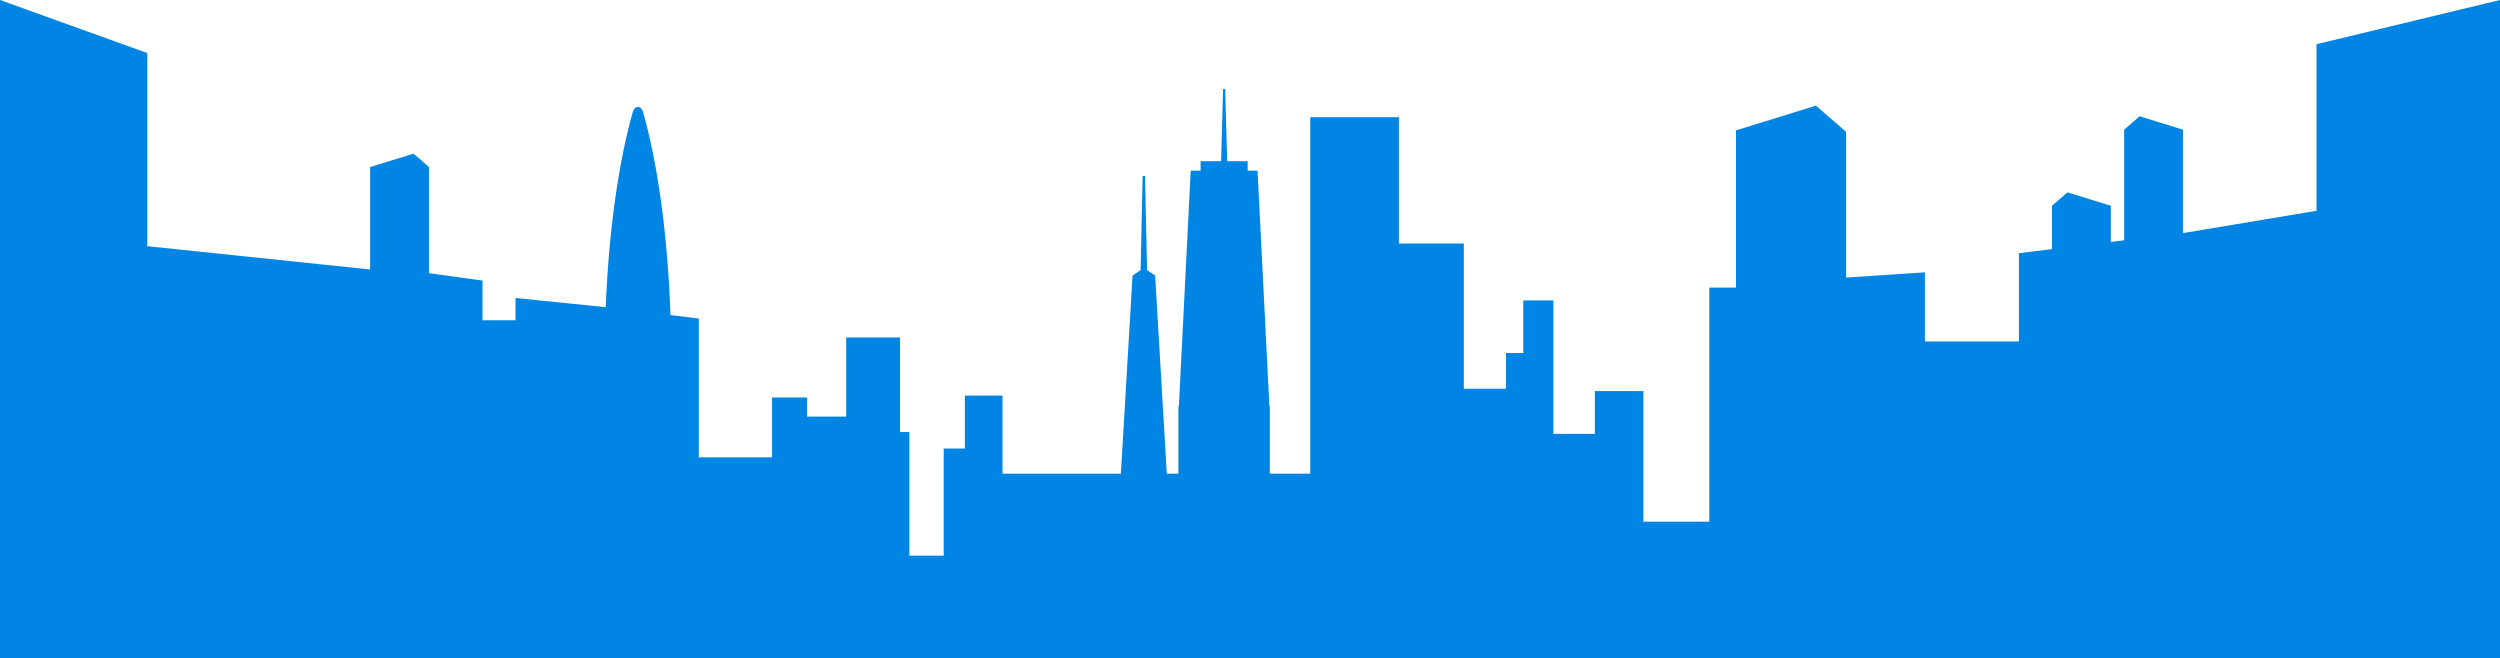 <svg width="756" height="199" viewBox="0 0 756 199" fill="none" xmlns="http://www.w3.org/2000/svg">
<g clip-path="url(#clip0_14_7291)">
<path d="M756 0L700.509 13.371V63.744L660.131 70.487V39.213L647.005 35.154L642.343 39.213V72.665L638.316 73.158V62.223L625.19 58.166L620.529 62.223V75.336L610.519 76.561V103.262L582.083 103.258V82.355L558.257 83.941V39.877L549.149 31.949L524.957 39.428V86.962H516.894V157.761H496.96V118.25H482.285V131.2H469.745V90.849H460.644V106.75H455.43V117.558H442.66V73.655H423.039V35.434H396.226V143.246H383.996V122.965H383.87L380.281 51.605H377.292V48.745H371.091L370.493 26.919H369.86L369.262 48.745H363.06V51.605H360.071L356.482 122.965H356.357V143.246H352.844L349.312 83.327L346.874 81.69L346.254 53.224H345.542L344.922 81.69L342.484 83.327L338.952 143.246H303.157V119.622H291.771V135.627H285.372V168.044H274.995V130.664H272.168V102.043H255.883V125.974H244.063V120.202H233.462V138.295H211.313V96.329L202.747 95.283C201.915 71.058 198.897 49.566 194.5 33.984C193.876 31.775 191.947 31.775 191.323 33.984C187.071 49.051 184.109 69.645 183.166 92.892L155.89 90.11V96.84L145.916 96.844V84.851L129.72 82.602V50.518L125.058 46.46L111.932 50.518V81.494L44.538 74.443V16.045L0 0V199H756V0Z" fill="#0085E4"/>
</g>
<defs>
<clipPath id="clip0_14_7291">
<rect width="756" height="199" fill="white"/>
</clipPath>
</defs>
</svg>
